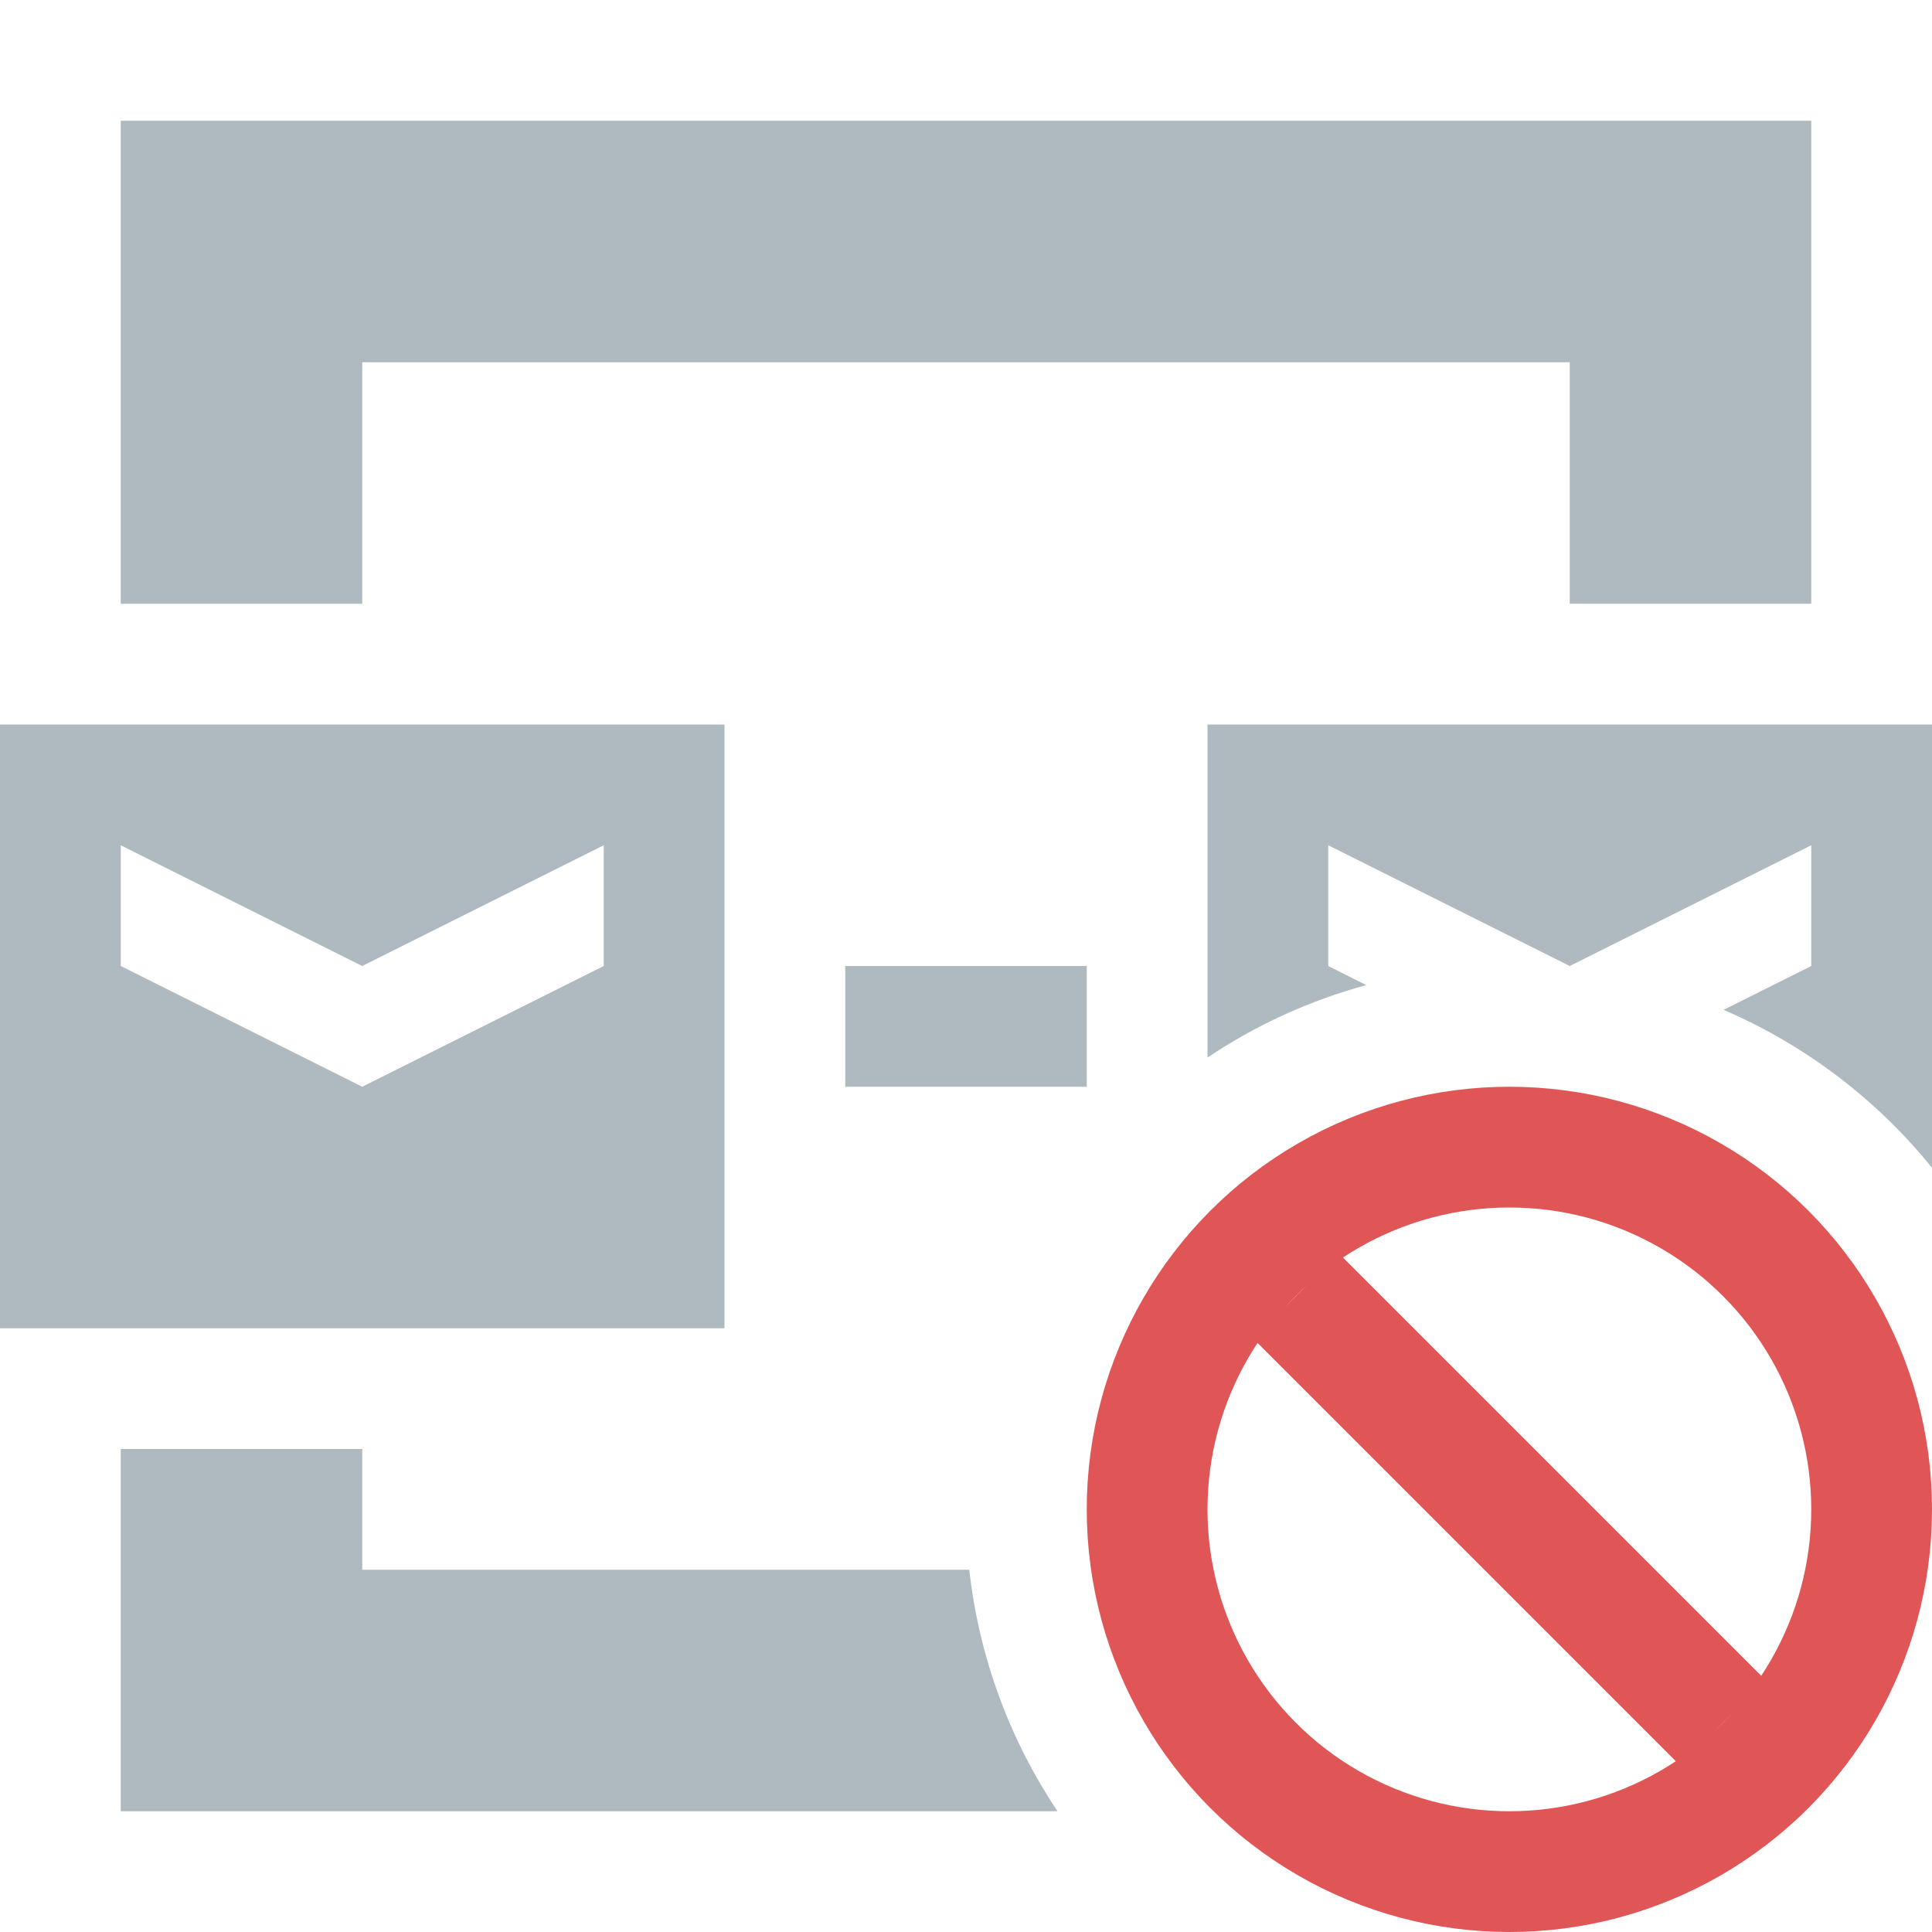 <svg xmlns="http://www.w3.org/2000/svg" width="16" height="16" fill="none" viewBox="0 0 16 16"><path fill="#9AA7B0" fill-opacity=".8" fill-rule="evenodd" d="M15 2V1L1 1L1 2V3L1 5H2H3V3H13V5H14H15V3V2ZM8.758 15C8.367 14.416 8.109 13.734 8.027 13L3 13V12H2H1L1 13L1 14L1 15H8.758Z" clip-rule="evenodd"/><rect width="2" height="1" x="7" y="8" fill="#9AA7B0" opacity=".8"/><path fill="#9AA7B0" fill-rule="evenodd" d="M6 6H0V11H6V6ZM3 8L1 7V8L3 9L5 8V7L3 8Z" clip-rule="evenodd" opacity=".8"/><circle cx="12.5" cy="12.5" r="3" stroke="#E05555"/><rect width="1" height="5" x="10.379" y="11.086" fill="#E05555" transform="rotate(-45 10.379 11.086)"/><path fill="#9AA7B0" fill-rule="evenodd" d="M10 6H16V9.671C15.543 9.106 14.951 8.654 14.274 8.363L15 8V7L13 8L11 7V8L11.315 8.158C10.841 8.287 10.398 8.491 10 8.758V6Z" clip-rule="evenodd" opacity=".8"/></svg>